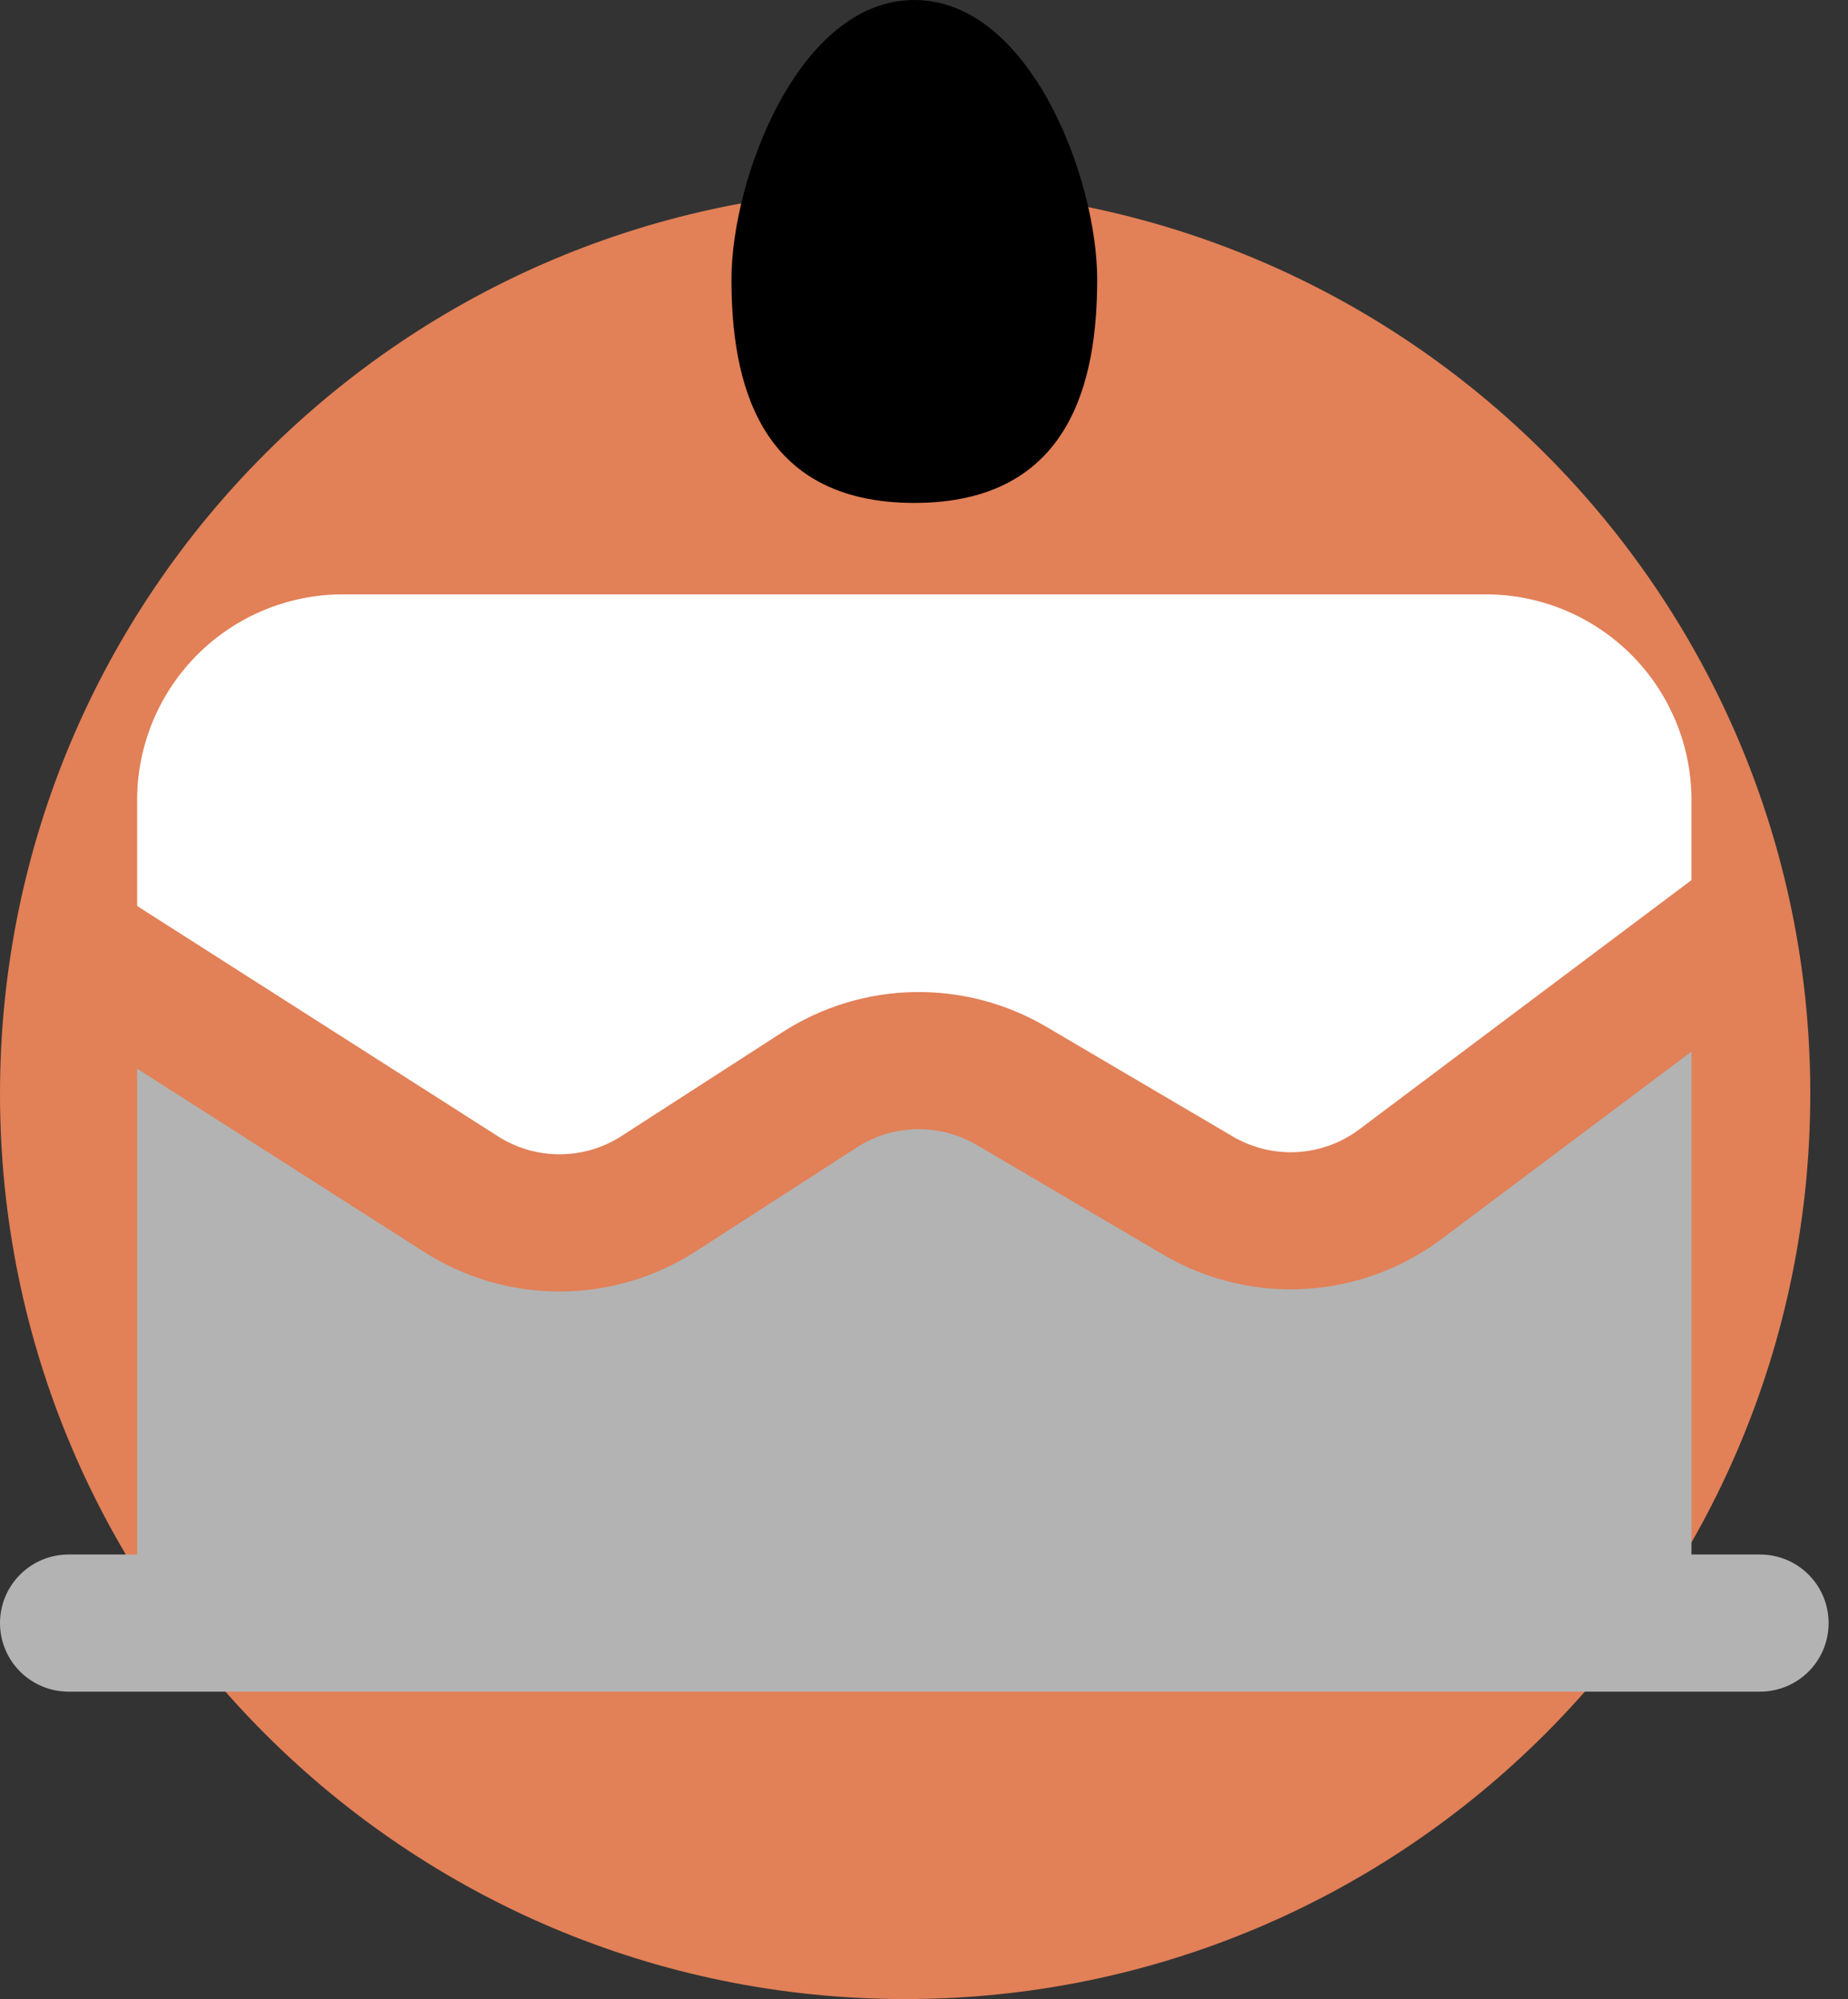 <svg width="49" height="53" viewBox="0 0 49 53" fill="none" xmlns="http://www.w3.org/2000/svg">
<rect x="0" y="0" width="49" height="53" fill="#333333" stroke="none"/>
<path d="M24 53C37.255 53 48 42.255 48 29C48 15.745 37.255 5 24 5C10.745 5 0 15.745 0 29C0 42.255 10.745 53 24 53Z" fill="#E28057"/>
<path d="M24.243 13.334C28.398 13.334 29.092 10.085 29.092 7.409C29.092 4.727 27.303 0 24.243 0C21.184 0 19.395 4.73 19.395 7.409C19.395 10.085 20.088 13.334 24.243 13.334Z" fill="black"/>
<path d="M3.636 21.213C3.636 19.766 4.211 18.379 5.234 17.356C6.257 16.333 7.645 15.758 9.091 15.758H39.395C40.842 15.758 42.229 16.333 43.252 17.356C44.275 18.379 44.85 19.766 44.85 21.213V23.334L36.04 29.943C35.562 30.302 34.988 30.511 34.391 30.544C33.794 30.577 33.2 30.433 32.685 30.13L27.739 27.22C26.674 26.595 25.457 26.277 24.223 26.303C22.988 26.328 21.785 26.697 20.747 27.366L16.478 30.12C15.991 30.434 15.423 30.602 14.843 30.603C14.263 30.605 13.694 30.439 13.205 30.127L3.636 24.02V21.213Z" fill="white"/>
<path d="M3.636 28.335V41.214H1.818C1.336 41.214 0.874 41.405 0.533 41.746C0.192 42.087 0 42.55 0 43.032C0 43.514 0.192 43.977 0.533 44.318C0.874 44.658 1.336 44.85 1.818 44.85H46.668C47.151 44.85 47.613 44.658 47.954 44.318C48.295 43.977 48.486 43.514 48.486 43.032C48.486 42.55 48.295 42.087 47.954 41.746C47.613 41.405 47.151 41.214 46.668 41.214H44.85V27.88L38.222 32.85C37.17 33.639 35.908 34.099 34.595 34.173C33.282 34.247 31.976 33.931 30.842 33.264L25.897 30.355C25.413 30.07 24.859 29.926 24.298 29.938C23.737 29.949 23.19 30.116 22.718 30.421L18.451 33.175C17.379 33.867 16.13 34.237 14.853 34.241C13.576 34.244 12.325 33.881 11.249 33.194L3.636 28.333V28.335Z" fill="#B3B3B3"/>
</svg>
